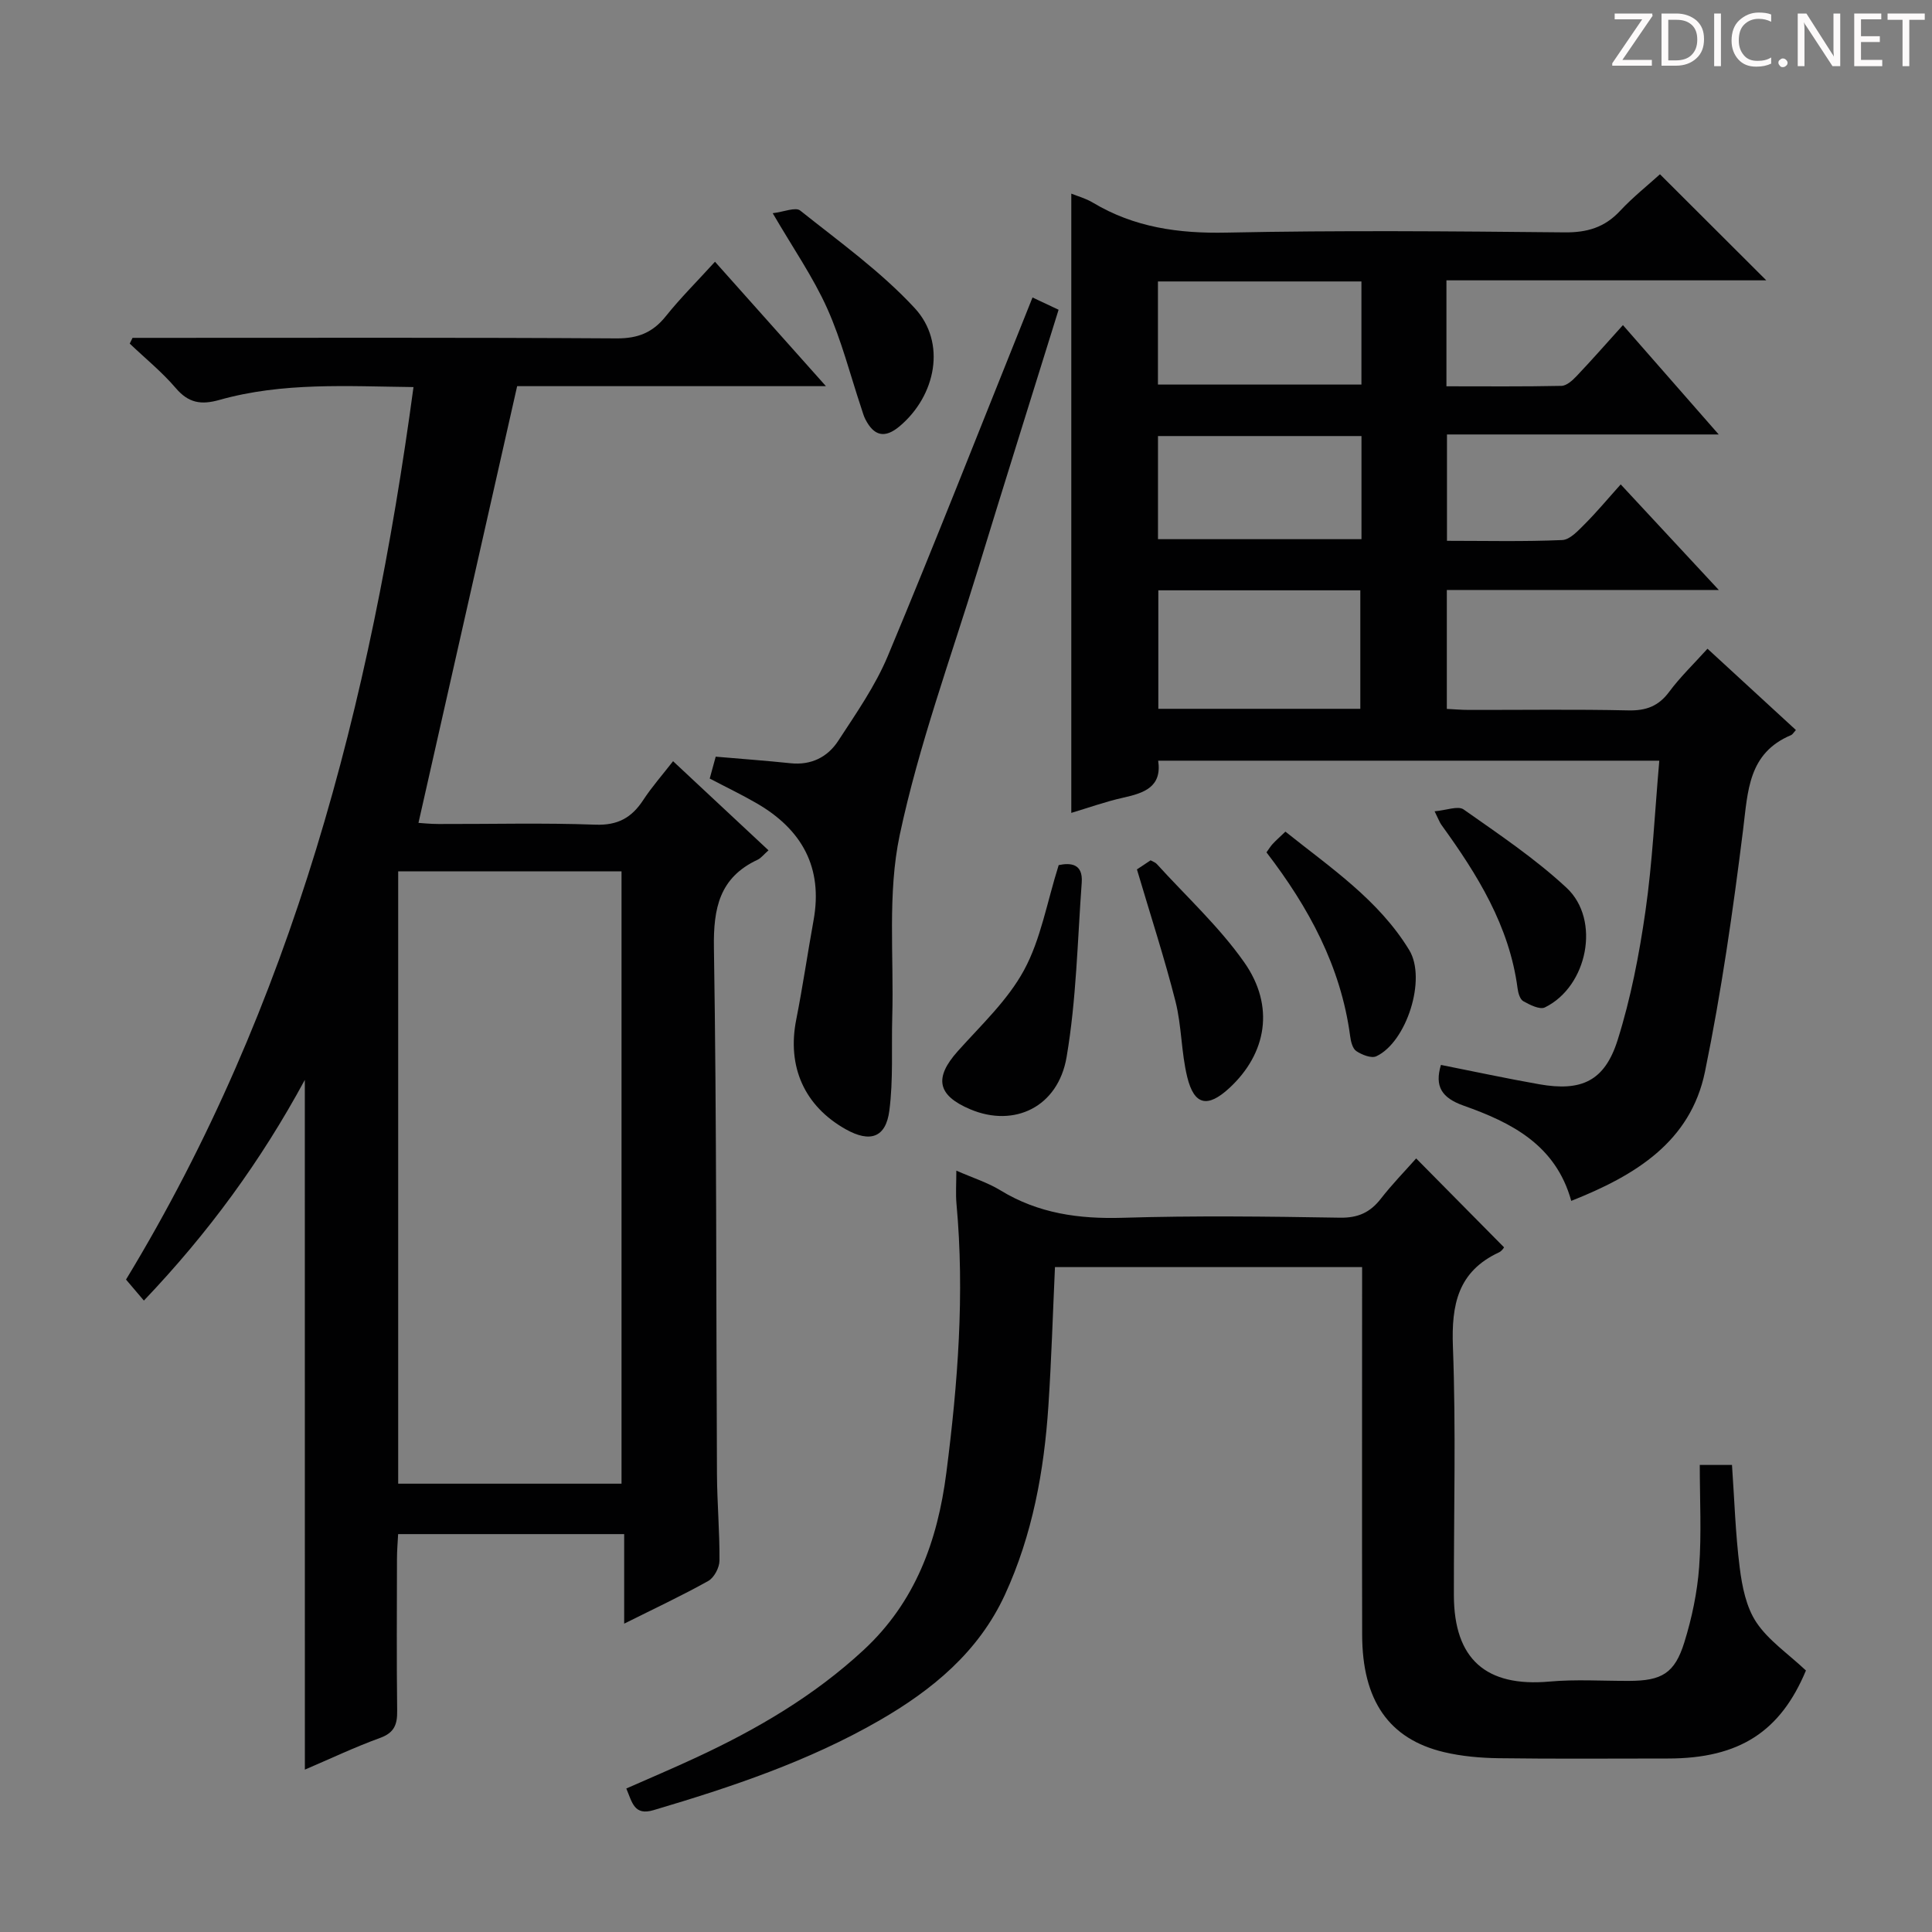 <svg enable-background="new 0 0 400 400" viewBox="0 0 400 400" xmlns="http://www.w3.org/2000/svg"><rect x="0" y="0" width="400" height="400" fill="#808080" stroke="none"/><path d="m342.2 3.2-6.3 9.2h6.1v1.2h-8.2v-.5l6.2-9.1h-5.7v-1.2h7.8v.4z" fill="#fcfafa"/><path d="m344 13.7v-10.9h3.1c1.6 0 3 .5 4.1 1.4 1.1 1 1.6 2.2 1.6 3.9s-.5 3-1.6 4-2.5 1.5-4.2 1.5h-3zm1.4-9.6v8.4h1.6c1.4 0 2.5-.4 3.2-1.1.8-.8 1.2-1.8 1.2-3.2s-.4-2.4-1.2-3.1-1.8-1-3.1-1z" fill="#fcfafa"/><path d="m356.3 2.8v10.9h-1.4v-10.9z" fill="#fcfafa"/><path d="m366.6 13.2c-.8.4-1.8.6-3 .6-1.6 0-2.8-.5-3.7-1.5s-1.4-2.3-1.4-3.9c0-1.7.5-3.2 1.6-4.2s2.4-1.6 4-1.6c1 0 1.9.1 2.6.4v1.5c-.8-.4-1.6-.6-2.6-.6-1.2 0-2.2.4-3 1.2s-1.1 1.9-1.1 3.3c0 1.3.4 2.3 1.1 3.1s1.6 1.1 2.8 1.1c1.1 0 2-.2 2.8-.7v1.3z" fill="#fcfafa"/><path d="m368.2 13c0-.3.1-.5.3-.6.2-.2.4-.3.6-.3.3 0 .5.1.7.3s.3.4.3.6-.1.5-.3.6c-.2.2-.4.3-.7.3s-.5-.1-.6-.3c-.2-.2-.3-.4-.3-.6z" fill="#fcfafa"/><path d="m381.1 13.7h-1.7l-5.5-8.4c-.2-.2-.3-.5-.4-.7 0 .2.1.8.1 1.5v7.6h-1.4v-10.9h1.8l5.3 8.3c.3.4.4.6.4.8 0-.3-.1-.8-.1-1.6v-7.5h1.4v10.9z" fill="#fcfafa"/><path d="m389.7 13.7h-5.8v-10.9h5.6v1.2h-4.2v3.5h3.9v1.2h-3.9v3.7h4.4z" fill="#fcfafa"/><path d="m398.4 4.1h-3.1v9.6h-1.4v-9.6h-3.1v-1.3h7.7v1.3z" fill="#fcfafa"/><g fill="#010102"><path d="m63.11 223.58c-9.11 16.82-19.91 31.62-33.32 45.69-1.35-1.59-2.48-2.92-3.7-4.35 34.49-56.82 50.67-119.28 59.52-184.78-13.66-.16-27.08-1.04-40.18 2.66-3.79 1.07-6.39.65-9.03-2.44-2.86-3.35-6.34-6.17-9.54-9.22.19-.4.39-.8.58-1.19h5.25c31.65 0 63.31-.09 94.96.11 4.42.03 7.49-1.2 10.2-4.59 3-3.75 6.43-7.16 10.18-11.28 7.53 8.45 14.86 16.66 22.97 25.76-22.46 0-43.8 0-63.93 0-6.9 30.53-13.61 60.24-20.43 90.42.71.04 2.44.23 4.17.23 10.83.03 21.67-.26 32.48.14 4.61.17 7.48-1.44 9.87-5.08 1.8-2.75 4-5.24 6.19-8.06 6.75 6.3 13.16 12.28 19.76 18.45-1.03.91-1.55 1.61-2.24 1.94-7.91 3.69-9.19 10.02-9.06 18.25.58 36.31.44 72.62.63 108.94.03 5.98.57 11.96.52 17.94-.01 1.44-1.11 3.52-2.32 4.2-5.48 3.06-11.19 5.73-17.41 8.84 0-6.39 0-12.27 0-18.54-15.69 0-30.93 0-46.8 0-.08 1.6-.24 3.35-.24 5.1-.02 10.5-.09 20.99.04 31.49.04 2.84-.6 4.54-3.54 5.61-5.29 1.92-10.39 4.35-15.57 6.56-.01-47.51-.01-94.68-.01-142.8zm19.33-43.18v126.78h46.24c0-42.46 0-84.51 0-126.78-15.42 0-30.52 0-46.24 0z"/><path d="m355.86 122.15c-19.66 0-37.79 0-56.31 0v24.62c1.42.07 3 .21 4.58.21 11 .02 22-.15 32.99.1 3.68.08 6.25-.86 8.47-3.85 2.27-3.06 5.05-5.73 7.93-8.92 6.19 5.69 12.24 11.26 18.3 16.83-.52.58-.7.93-.98 1.05-8.91 3.73-8.95 11.58-9.95 19.59-2.09 16.77-4.49 33.54-7.89 50.09-2.99 14.55-14.43 21.5-27.69 26.76-3.22-11.64-12.44-16.23-22.29-19.72-4.53-1.61-6.03-3.97-4.69-8.43 6.76 1.34 13.52 2.8 20.33 4 8.77 1.55 13.57-.64 16.26-9.17 2.72-8.64 4.46-17.67 5.75-26.65 1.46-10.17 1.93-20.48 2.87-31.17-34.65 0-69.01 0-103.75 0 .81 5.44-2.91 6.7-7.24 7.66-3.69.82-7.28 2.12-10.75 3.15 0-42.83 0-85.35 0-128.21 1.28.52 3 .98 4.46 1.86 8.56 5.13 17.74 6.42 27.67 6.21 23.32-.49 46.65-.28 69.97-.05 4.67.05 8.3-1 11.5-4.43 2.71-2.9 5.86-5.4 8.28-7.6 7.49 7.47 14.8 14.77 22.01 21.96-21.49 0-43.7 0-66.22 0v21.94c7.96 0 15.89.08 23.81-.09 1.07-.02 2.29-1.13 3.14-2.03 3.09-3.25 6.05-6.63 9.59-10.55 6.48 7.4 12.83 14.64 19.83 22.64-19.33 0-37.58 0-56.26 0v22.02c8 0 15.95.19 23.87-.16 1.61-.07 3.31-1.97 4.67-3.32 2.46-2.46 4.69-5.15 7.43-8.2 6.92 7.44 13.2 14.2 20.31 21.86zm-116.04.07v24.53h41.82c0-8.3 0-16.34 0-24.53-14.01 0-27.64 0-41.82 0zm42.05-63.95c-14.26 0-28.02 0-42.13 0v21.35h42.13c0-7.18 0-13.99 0-21.35zm.01 32.01c-14.25 0-28.02 0-42.13 0v21.35h42.13c0-7.17 0-13.98 0-21.35z"/><path d="m198 242.37c3.47 1.52 6.51 2.47 9.15 4.09 7.83 4.78 16.22 5.94 25.28 5.67 14.98-.46 29.99-.27 44.99-.02 3.75.06 6.25-1.08 8.47-3.93 2.33-3 5.01-5.74 7.31-8.34 6.12 6.19 12.06 12.2 18.19 18.4.06-.06-.38.74-1.04 1.05-8.5 3.95-9.87 10.8-9.54 19.52.65 17.14.17 34.32.2 51.48.03 13.24 6.67 19.03 19.79 17.86 5.46-.49 10.99-.12 16.49-.14 6.74-.02 9.44-1.54 11.44-8 1.56-5.03 2.67-10.32 3.06-15.57.51-6.92.13-13.9.13-21.14h6.67c.5 7.11.71 14.23 1.6 21.27.49 3.89 1.34 8.16 3.44 11.31 2.49 3.74 6.52 6.45 10.27 9.98-5.24 12.55-13.68 18.22-28.57 18.22-11.66 0-23.33.1-34.99-.06-3.8-.05-7.68-.39-11.37-1.26-11.42-2.71-16.93-10.71-16.95-24.31-.05-23.5-.01-46.99-.01-70.49 0-1.79 0-3.59 0-5.62-21.42 0-42.34 0-63.59 0-.44 9.59-.73 19.16-1.36 28.72-.89 13.5-3.3 26.72-9 39.11-5.46 11.84-15.02 19.71-26.04 26.06-14.67 8.44-30.57 13.76-46.71 18.54-4.01 1.19-4.4-1.55-5.64-4.48 4.85-2.14 9.69-4.19 14.44-6.4 12.58-5.84 24.44-12.77 34.7-22.28 10.73-9.95 15.31-22.6 17.12-36.69 2.38-18.5 3.81-37.02 2.1-55.67-.19-2.1-.03-4.21-.03-6.88z"/><path d="m146.94 161.19c.47-1.73.9-3.28 1.24-4.53 5.33.46 10.42.83 15.49 1.36 4.28.45 7.68-1.27 9.87-4.63 3.71-5.69 7.68-11.37 10.28-17.59 9.61-22.98 18.7-46.18 27.99-69.3.6-1.5 1.2-3.01 1.96-4.91 1.91.9 3.5 1.65 5.4 2.54-5.64 18.14-11.25 35.99-16.73 53.88-5.59 18.24-12.21 36.27-16.16 54.86-2.57 12.13-1.19 25.1-1.55 37.7-.18 6.46.23 12.99-.6 19.37-.73 5.63-4 6.67-9 3.88-8.6-4.82-12.21-12.99-10.28-22.71 1.35-6.83 2.35-13.73 3.59-20.58 1.98-10.94-2.42-18.78-11.73-24.19-3.12-1.81-6.4-3.38-9.77-5.15z"/><path d="m219.19 179.11c2.41-.5 5.06-.36 4.77 3.62-.88 12.06-1.11 24.23-3.13 36.11-1.77 10.41-10.88 14.65-19.92 10.84-6.89-2.9-7.55-6.53-2.59-12.07 4.82-5.39 10.32-10.52 13.7-16.76 3.47-6.4 4.73-14 7.17-21.74z"/><path d="m159.98 44.14c2.3-.27 4.73-1.32 5.69-.55 8.13 6.48 16.71 12.63 23.72 20.21 6.6 7.14 4.39 18.12-3.13 24.45-3.12 2.63-5.34 1.97-7.09-1.43-.38-.73-.58-1.55-.85-2.34-2.3-6.89-4.09-14.01-7.05-20.61-2.9-6.47-7.01-12.39-11.29-19.73z"/><path d="m235.39 180c.61-.4 1.7-1.13 2.83-1.88.47.27.97.42 1.27.75 6.11 6.73 12.92 12.98 18.11 20.36 6.4 9.1 4.64 18.91-3.08 26.04-4.49 4.14-7.28 3.6-8.72-2.3-1.25-5.11-1.14-10.56-2.43-15.65-2.27-8.94-5.14-17.72-7.98-27.32z"/><path d="m262.21 176.47c.52-.71.85-1.28 1.29-1.75.67-.72 1.42-1.38 2.63-2.54 9.32 7.46 19.3 14.12 25.64 24.53 3.64 5.99-.57 19.06-6.82 21.98-1.03.48-3-.31-4.15-1.08-.78-.53-1.13-2.01-1.27-3.12-1.92-14.4-8.59-26.66-17.32-38.02z"/><path d="m297.02 167.97c2.44-.21 4.86-1.19 6.01-.38 7.3 5.14 14.79 10.16 21.3 16.21 7.14 6.63 4.36 20.45-4.47 24.77-1.06.52-3.11-.52-4.47-1.28-.69-.38-1.07-1.7-1.19-2.64-1.7-12.96-8.33-23.59-15.77-33.87-.37-.51-.58-1.13-1.41-2.81z"/></g></svg>